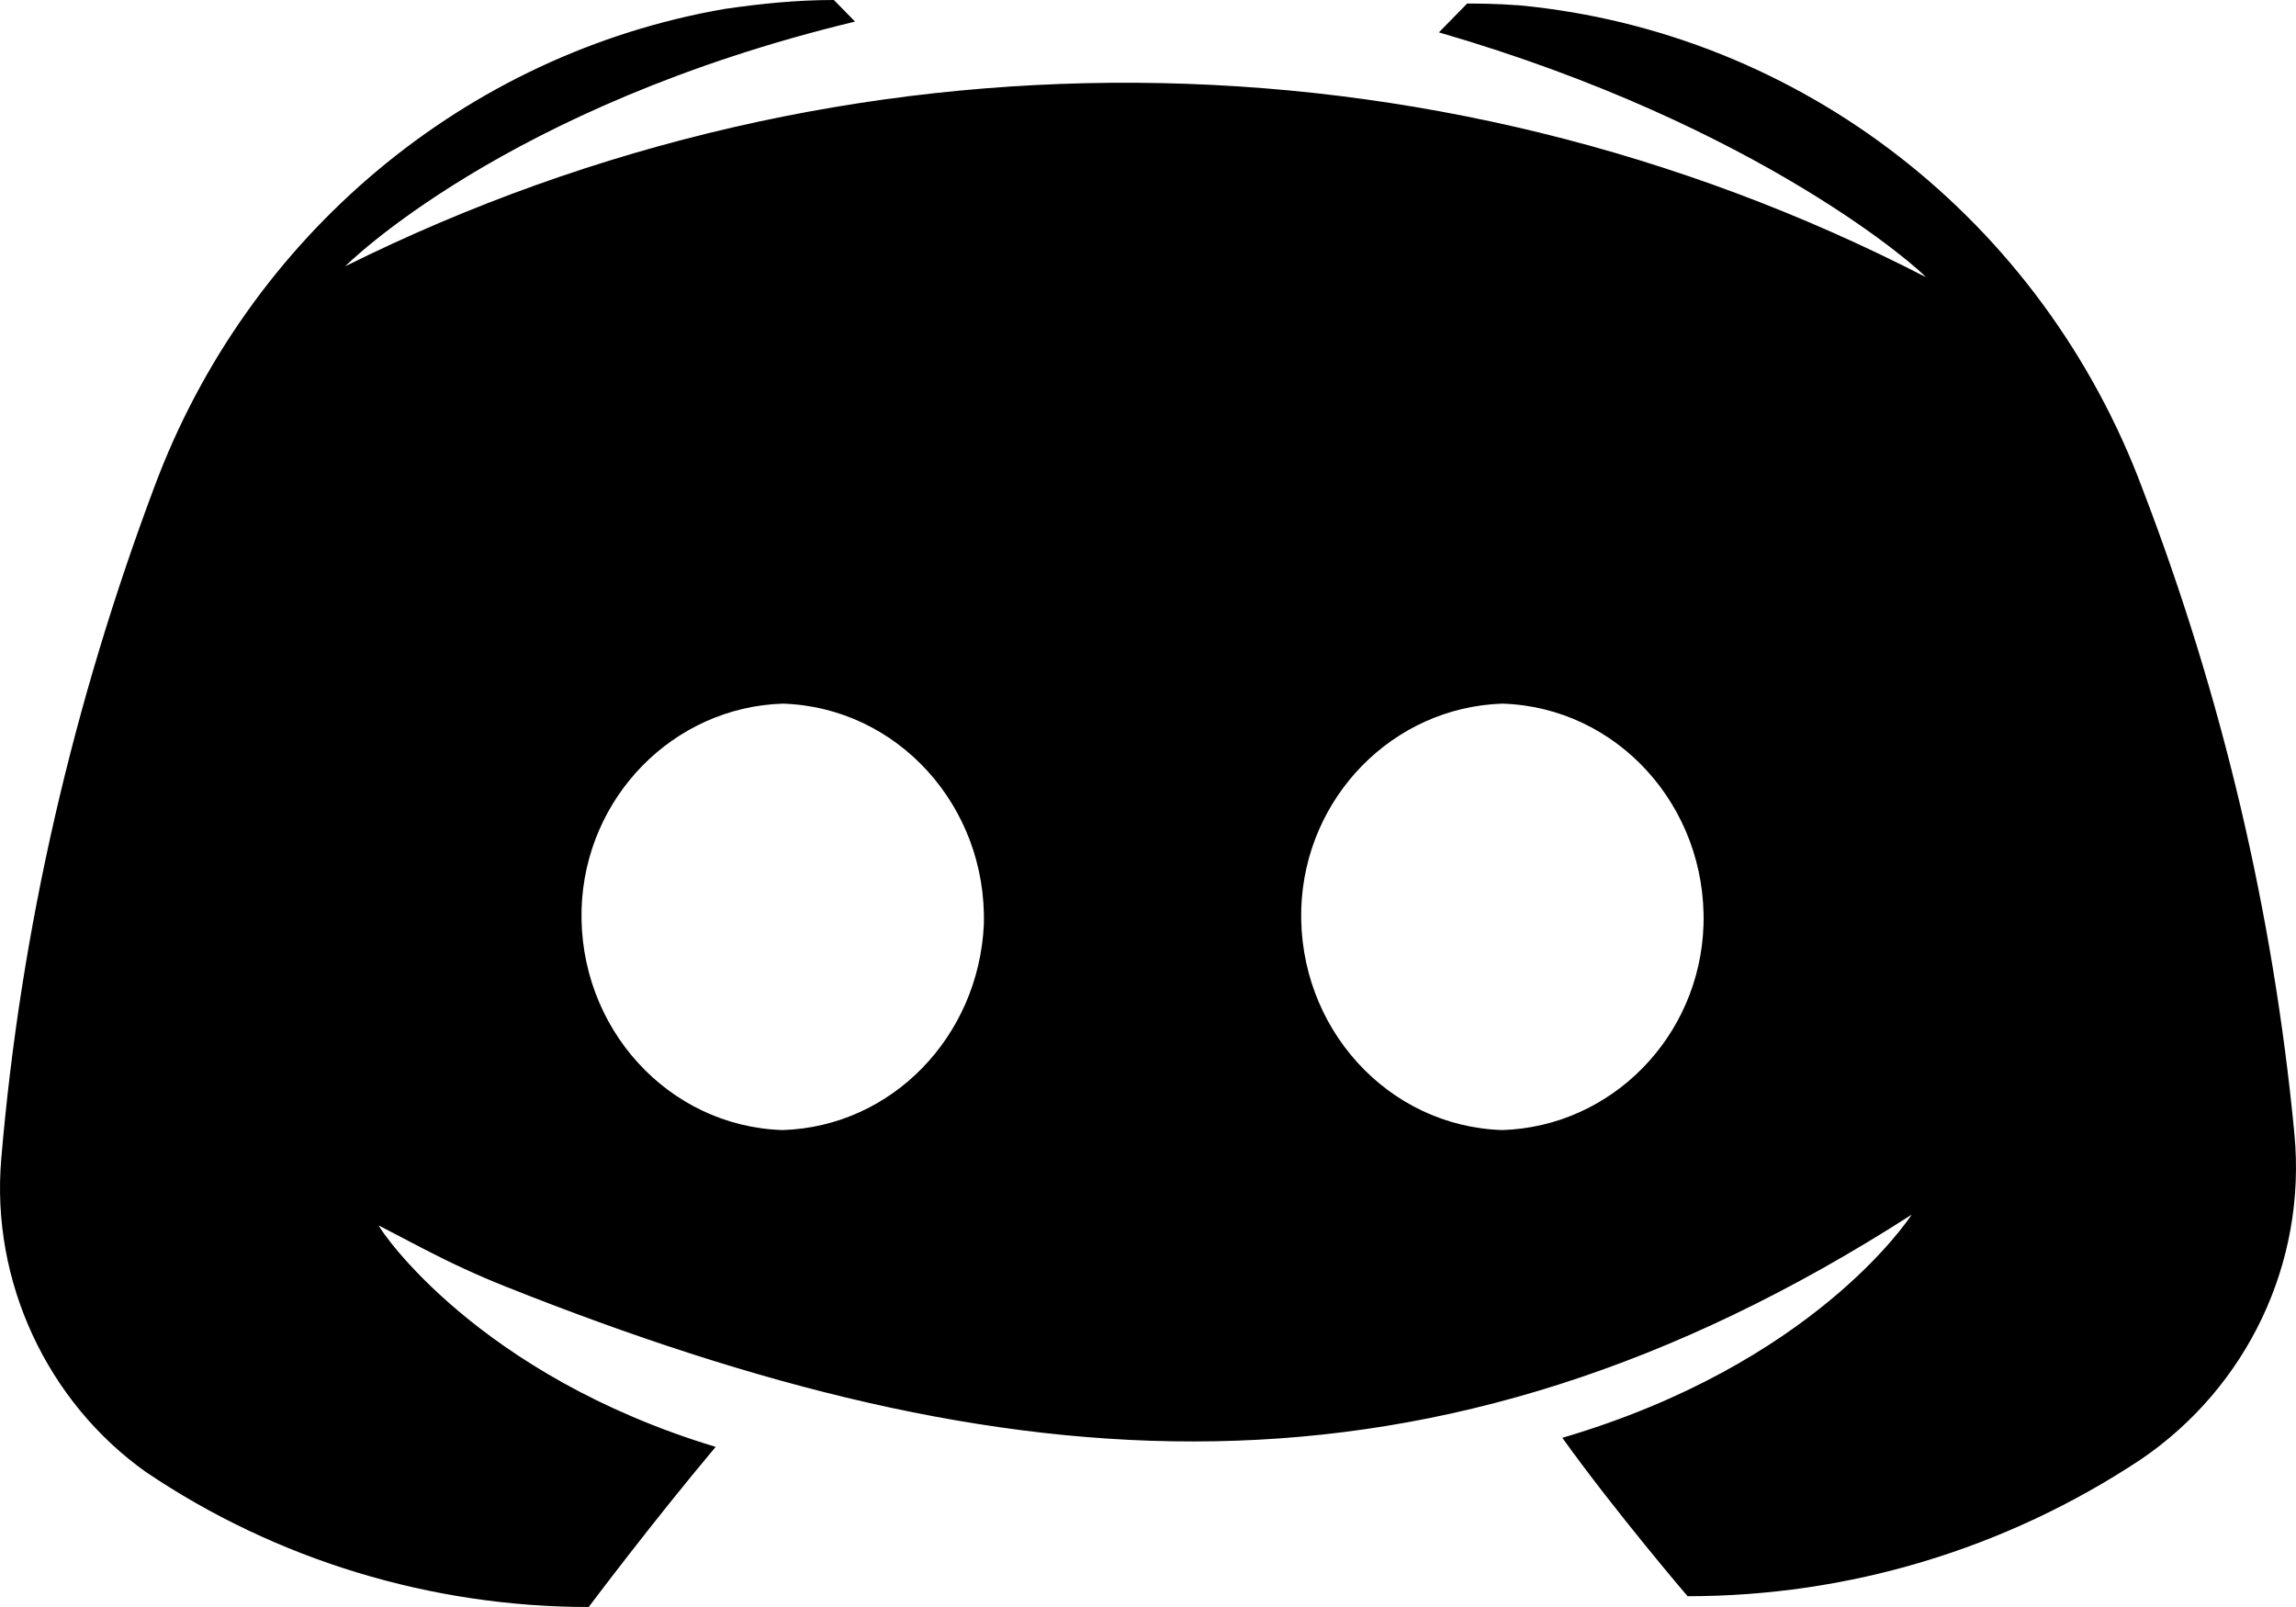 <svg width="20" height="14" viewBox="0 0 20 14" fill="none" xmlns="http://www.w3.org/2000/svg">
    <path d="M4.406 11.209C8.756 12.941 12.457 13.278 16.652 10.582C16.621 10.629 15.791 11.884 13.609 12.526C14.07 13.169 14.7 13.906 14.7 13.906C16.099 13.906 17.466 13.498 18.649 12.714C19.571 12.087 20.094 11.006 19.986 9.877C19.802 7.948 19.356 6.067 18.665 4.264C17.789 1.913 15.684 0.282 13.241 0.047C13.026 0.031 12.872 0.031 12.78 0.031L12.534 0.282C15.346 1.097 16.744 2.367 16.775 2.414C12.457 0.188 7.356 0.157 3.007 2.32C3.007 2.32 4.39 0.925 7.448 0.188L7.264 0C6.941 0 6.634 0.031 6.311 0.078C4.052 0.47 2.162 2.054 1.348 4.233C0.641 6.114 0.18 8.09 0.011 10.096C-0.081 11.162 0.411 12.213 1.271 12.824C2.408 13.592 3.76 14 5.128 14C5.128 14 5.681 13.263 6.234 12.605C4.16 11.978 3.315 10.723 3.299 10.676L3.69 10.88C3.923 11.001 4.162 11.112 4.406 11.209ZM6.818 9.845C5.819 9.814 5.036 8.952 5.066 7.917C5.097 6.945 5.865 6.161 6.818 6.13C7.817 6.161 8.6 7.023 8.57 8.058C8.523 9.03 7.771 9.814 6.818 9.845ZM13.087 9.845C12.088 9.814 11.305 8.952 11.335 7.917C11.366 6.945 12.134 6.161 13.087 6.13C14.086 6.161 14.869 7.023 14.839 8.058C14.808 9.03 14.04 9.814 13.087 9.845Z"
          fill="currentColor"/>
</svg>
